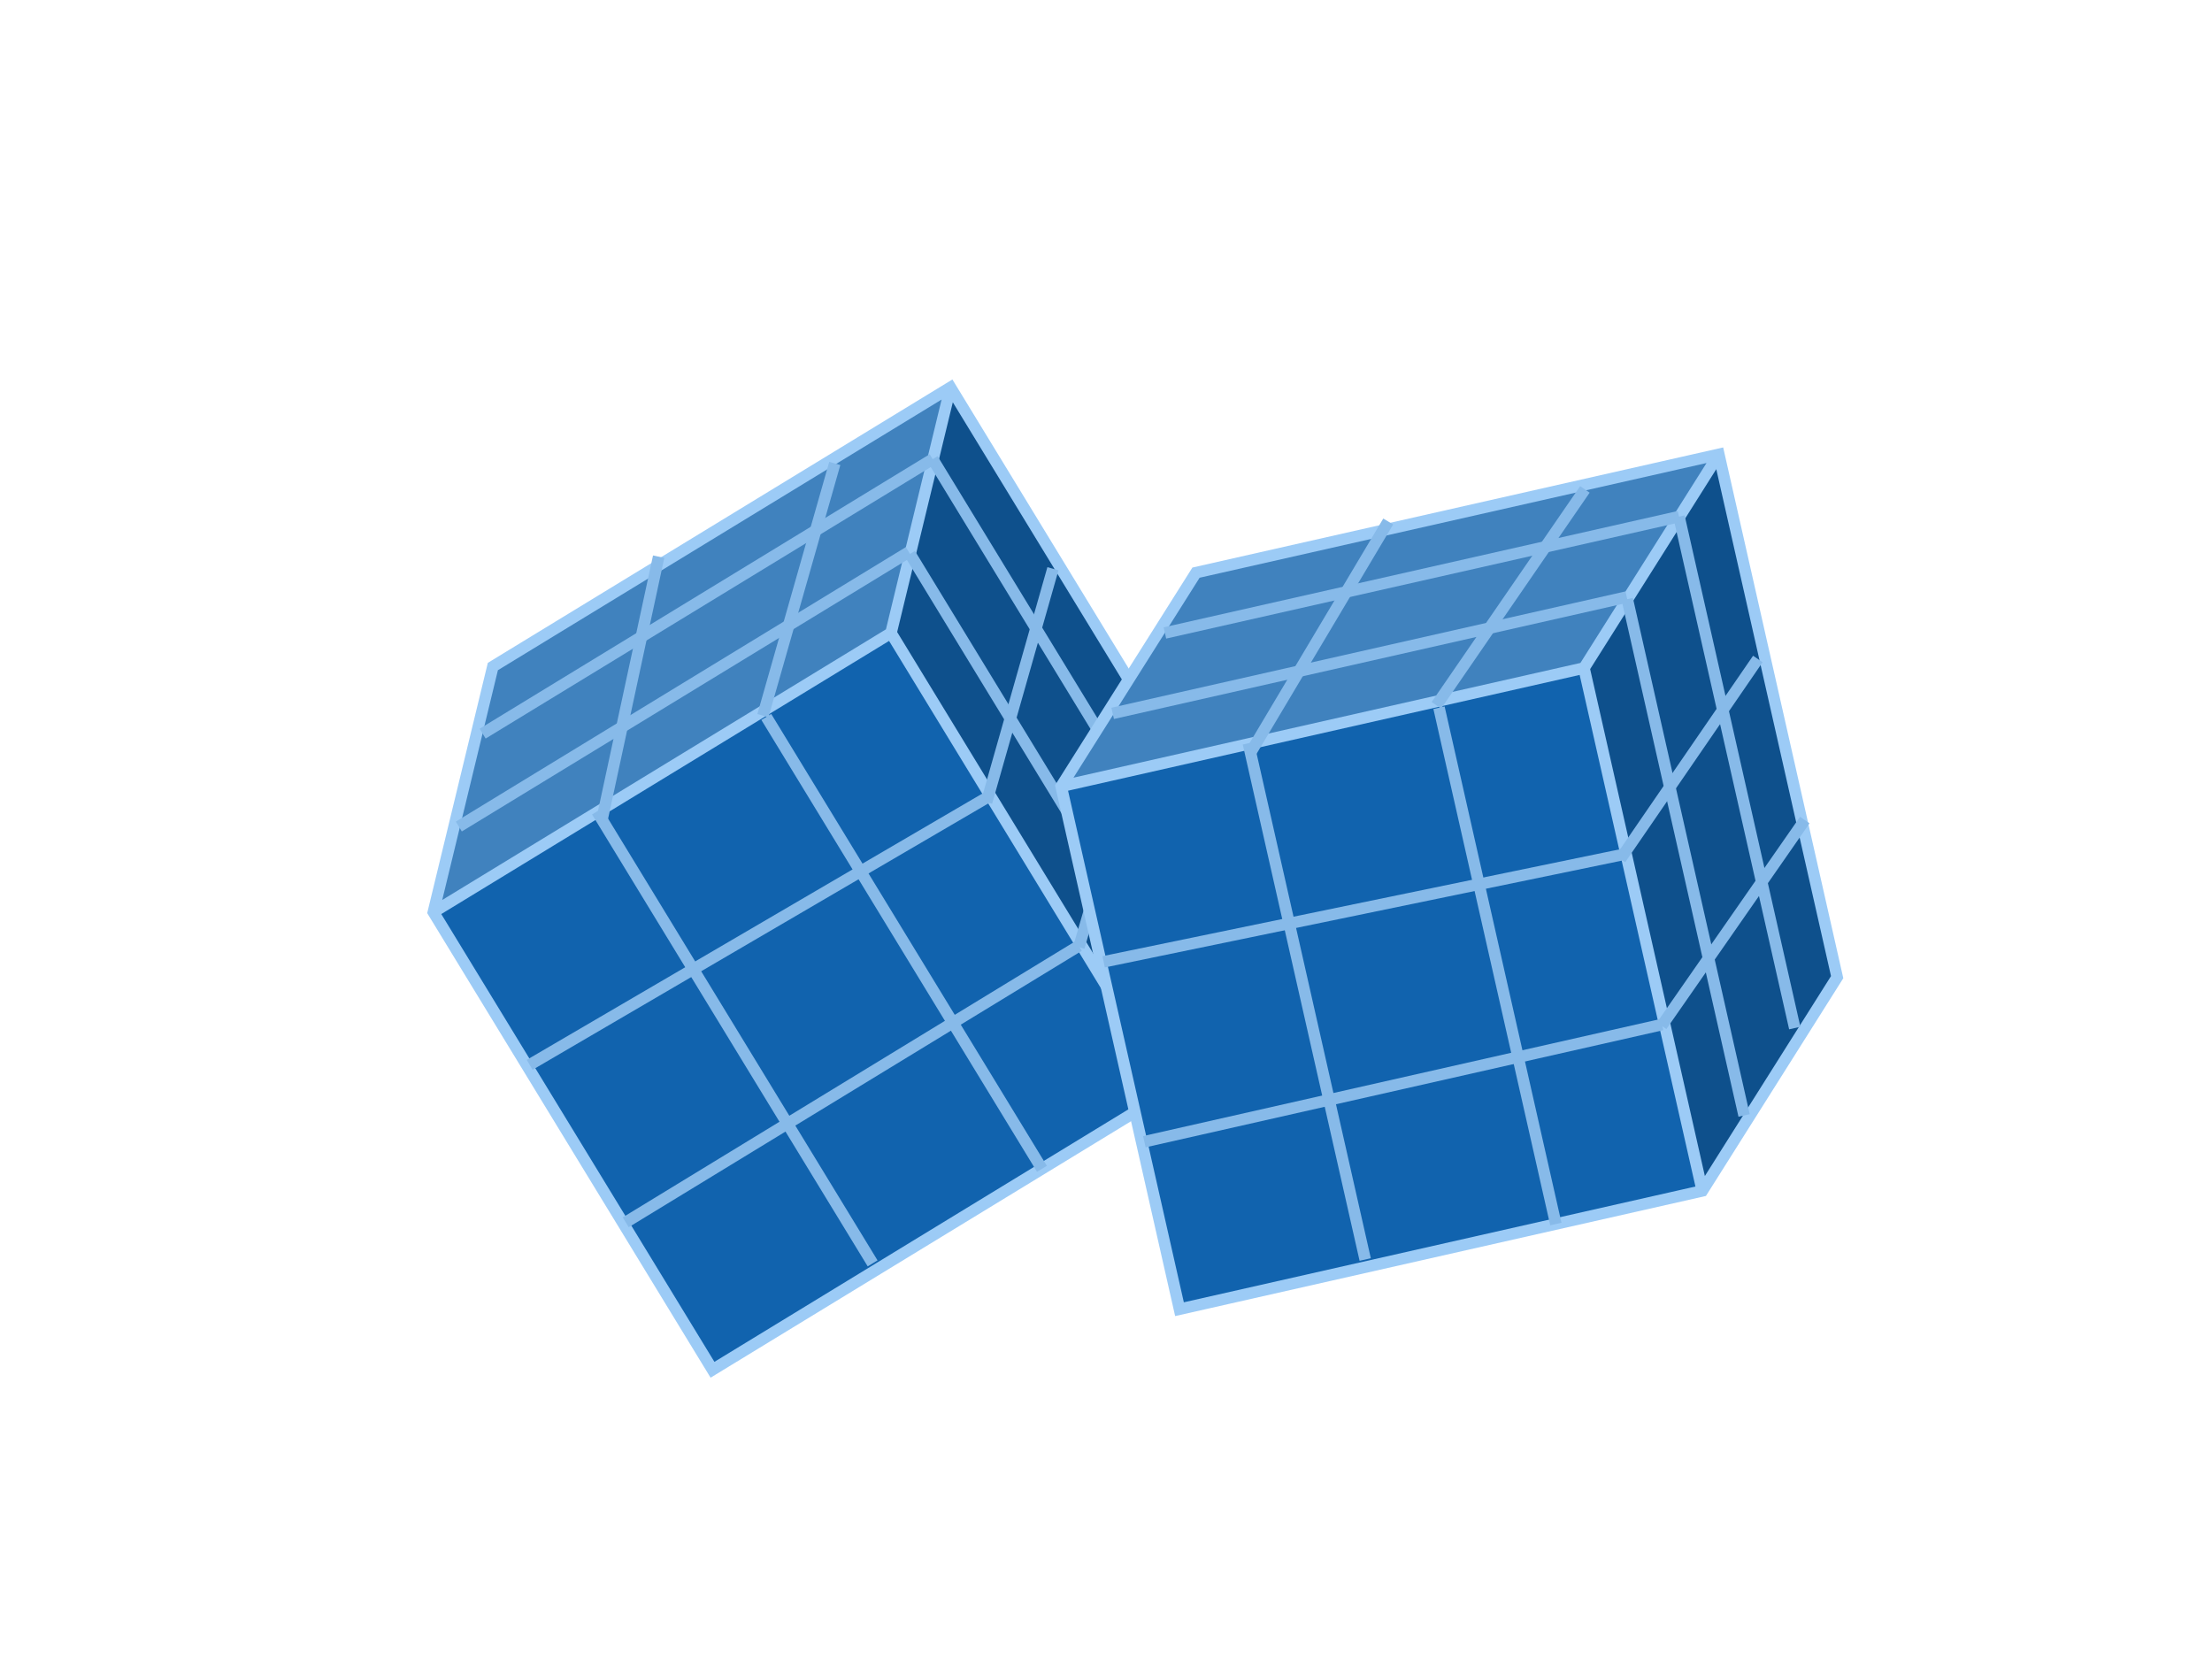 <svg width="128" height="96" xmlns="http://www.w3.org/2000/svg" xmlns:xlink="http://www.w3.org/1999/xlink" overflow="hidden"><g><rect x="0" y="0" width="128" height="96" fill="#FFFFFF"/><path d="M25.077 52.782 51.558 36.629 67.712 63.11 41.23 79.263Z" fill="#1163AE" fill-rule="evenodd"/><path d="M51.558 36.629 55.001 22.417 71.154 48.899 67.712 63.11Z" fill="#0E508C" fill-rule="evenodd"/><path d="M25.077 52.782 28.52 38.57 55.001 22.417 51.558 36.629Z" fill="#4082BE" fill-rule="evenodd"/><path d="M25.077 52.782 28.52 38.57 55.001 22.417 71.154 48.899 67.712 63.11 41.23 79.263ZM25.077 52.782 51.558 36.629 55.001 22.417M51.558 36.629 67.712 63.11" stroke="#9CCBF6" stroke-width="0.667" stroke-miterlimit="8" fill="none" fill-rule="evenodd"/><path d="M34.544 46.956 50.495 73.106" stroke="#87BAE9" stroke-width="0.667" stroke-miterlimit="8" fill="none" fill-rule="evenodd"/><path d="M44.342 41.485 60.293 67.635" stroke="#87BAE9" stroke-width="0.667" stroke-miterlimit="8" fill="none" fill-rule="evenodd"/><path d="M36.208 70.729 62.427 54.736" stroke="#87BAE9" stroke-width="0.667" stroke-miterlimit="8" fill="none" fill-rule="evenodd"/><path d="M30.65 61.617 57.17 46.117" stroke="#87BAE9" stroke-width="0.667" stroke-miterlimit="8" fill="none" fill-rule="evenodd"/><path d="M0 0 10.312 9.53" stroke="#87BAE9" stroke-width="0.667" stroke-miterlimit="8" fill="none" fill-rule="evenodd" transform="matrix(0.854 -0.521 -0.521 -0.854 57.088 46.422)"/><path d="M0 0 10.712 9.782" stroke="#87BAE9" stroke-width="0.667" stroke-miterlimit="8" fill="none" fill-rule="evenodd" transform="matrix(0.854 -0.521 -0.521 -0.854 62.431 54.809)"/><path d="M52.658 32.053 68.609 58.203" stroke="#87BAE9" stroke-width="0.667" stroke-miterlimit="8" fill="none" fill-rule="evenodd"/><path d="M26.551 47.828 52.592 31.943" stroke="#87BAE9" stroke-width="0.667" stroke-miterlimit="8" fill="none" fill-rule="evenodd"/><path d="M53.97 26.569 69.771 52.473" stroke="#87BAE9" stroke-width="0.667" stroke-miterlimit="8" fill="none" fill-rule="evenodd"/><path d="M27.929 42.453 53.97 26.569" stroke="#87BAE9" stroke-width="0.667" stroke-miterlimit="8" fill="none" fill-rule="evenodd"/><path d="M0 0 11.146 10.288" stroke="#87BAE9" stroke-width="0.667" stroke-miterlimit="8" fill="none" fill-rule="evenodd" transform="matrix(-0.854 0.521 0.521 0.854 48.306 26.817)"/><path d="M0 0 10.658 11.213" stroke="#87BAE9" stroke-width="0.667" stroke-miterlimit="8" fill="none" fill-rule="evenodd" transform="matrix(-0.854 0.521 0.521 0.854 38.114 32.212)"/><path d="M61.406 45.504 91.66 38.657 98.507 68.911 68.253 75.758Z" fill="#1163AE" fill-rule="evenodd"/><path d="M91.66 38.657 99.462 26.29 106.309 56.544 98.507 68.911Z" fill="#0E508C" fill-rule="evenodd"/><path d="M61.406 45.504 69.208 33.137 99.462 26.29 91.66 38.657Z" fill="#4082BE" fill-rule="evenodd"/><path d="M61.406 45.504 69.208 33.137 99.462 26.29 106.309 56.544 98.507 68.911 68.253 75.758ZM61.406 45.504 91.66 38.657 99.462 26.29M91.66 38.657 98.507 68.911" stroke="#9CCBF6" stroke-width="0.667" stroke-miterlimit="8" fill="none" fill-rule="evenodd"/><path d="M72.238 43.008 78.999 72.883" stroke="#87BAE9" stroke-width="0.667" stroke-miterlimit="8" fill="none" fill-rule="evenodd"/><path d="M83.27 40.953 90.031 70.829" stroke="#87BAE9" stroke-width="0.667" stroke-miterlimit="8" fill="none" fill-rule="evenodd"/><path d="M66.22 66.066 96.174 59.287" stroke="#87BAE9" stroke-width="0.667" stroke-miterlimit="8" fill="none" fill-rule="evenodd"/><path d="M63.864 55.656 93.946 49.441" stroke="#87BAE9" stroke-width="0.667" stroke-miterlimit="8" fill="none" fill-rule="evenodd"/><path d="M0 0 10.312 9.53" stroke="#87BAE9" stroke-width="0.667" stroke-miterlimit="8" fill="none" fill-rule="evenodd" transform="matrix(0.975 -0.221 -0.221 -0.975 93.771 49.704)"/><path d="M0 0 10.712 9.782" stroke="#87BAE9" stroke-width="0.667" stroke-miterlimit="8" fill="none" fill-rule="evenodd" transform="matrix(0.975 -0.221 -0.221 -0.975 96.154 59.358)"/><path d="M94.164 34.672 100.925 64.548" stroke="#87BAE9" stroke-width="0.667" stroke-miterlimit="8" fill="none" fill-rule="evenodd"/><path d="M64.385 41.28 94.135 34.547" stroke="#87BAE9" stroke-width="0.667" stroke-miterlimit="8" fill="none" fill-rule="evenodd"/><path d="M97.158 29.895 103.856 59.489" stroke="#87BAE9" stroke-width="0.667" stroke-miterlimit="8" fill="none" fill-rule="evenodd"/><path d="M67.408 36.627 97.158 29.895" stroke="#87BAE9" stroke-width="0.667" stroke-miterlimit="8" fill="none" fill-rule="evenodd"/><path d="M0 0 11.146 10.288" stroke="#87BAE9" stroke-width="0.667" stroke-miterlimit="8" fill="none" fill-rule="evenodd" transform="matrix(-0.975 0.221 0.221 0.975 91.712 28.32)"/><path d="M0 0 10.658 11.213" stroke="#87BAE9" stroke-width="0.667" stroke-miterlimit="8" fill="none" fill-rule="evenodd" transform="matrix(-0.975 0.221 0.221 0.975 80.331 30.177)"/></g></svg>
